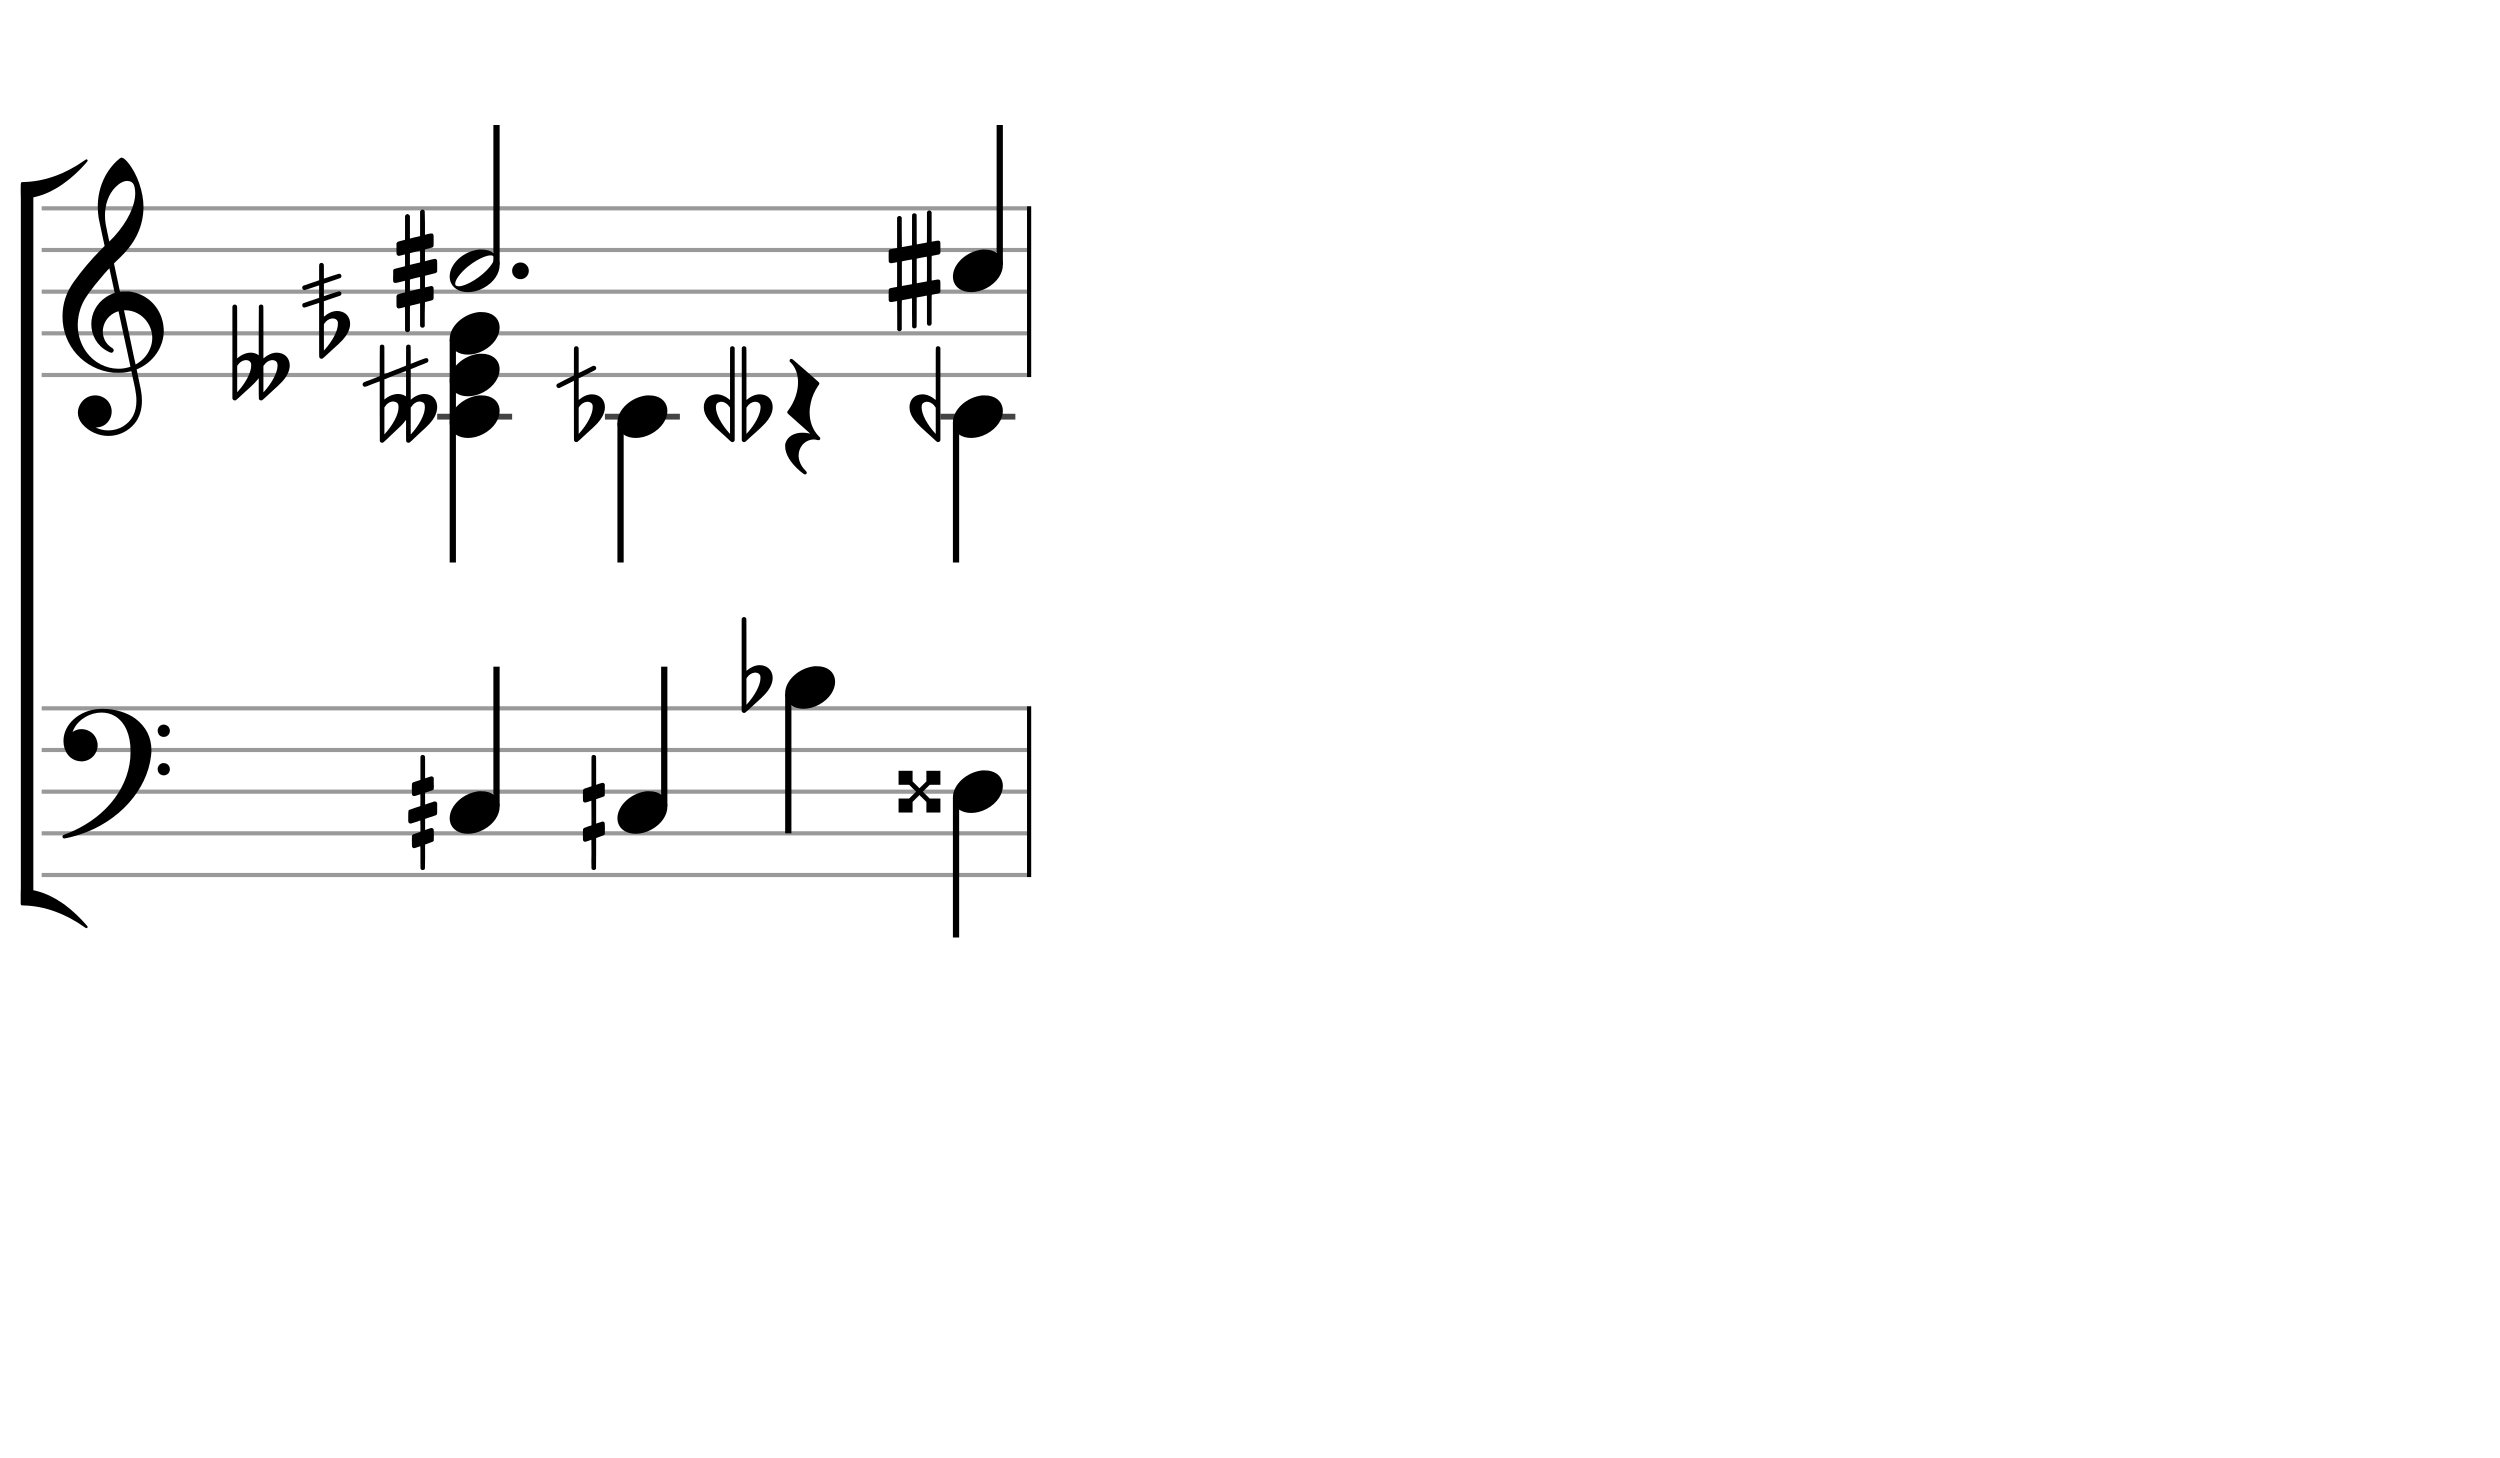 <svg xmlns="http://www.w3.org/2000/svg" stroke-width="0.3" stroke-dasharray="none" fill="black" stroke="black" font-family="Arial, sans-serif" font-size="10pt" font-weight="normal" font-style="normal" width="600" height="350" viewBox="0 0 600 350" style="width: 600px; height: 350px; border: none;"><g class="vf-stave" id="vf-auto8581" stroke-width="1" fill="#999999" stroke="#999999"><path fill="none" d="M10 50L246.486 50"/><path fill="none" d="M10 60L246.486 60"/><path fill="none" d="M10 70L246.486 70"/><path fill="none" d="M10 80L246.486 80"/><path fill="none" d="M10 90L246.486 90"/></g><g class="vf-stavebarline" id="vf-auto8582"/><g class="vf-stavebarline" id="vf-auto8583"><rect x="246.486" y="49.5" width="1" height="41" stroke="none"/></g><g class="vf-clef" id="vf-auto8584"><path stroke="none" d="M29.112 37.837C29.112 37.837,29.141 37.837,29.17 37.837C29.544 37.837,30.034 38.211,30.667 38.96C32.942 41.696,34.44 46.045,34.44 49.731C34.44 49.99,34.44 50.278,34.411 50.538C34.152 54.829,32.28 58.515,28.68 61.942C28.363 62.259,27.902 62.691,27.701 62.864L27.355 63.238L28.075 66.608C28.478 68.48,28.795 70.006,28.795 70.006C28.795 70.006,28.795 70.006,28.795 70.006C28.824 70.006,28.939 69.978,29.026 69.978C29.198 69.949,29.659 69.949,30.12 69.949C30.466 69.949,30.84 69.949,30.984 69.949C35.592 70.525,38.962 74.125,39.278 78.79C39.307 78.992,39.307 79.194,39.307 79.395C39.307 83.254,36.802 86.941,33.029 88.554C32.885 88.611,32.798 88.669,32.798 88.669C32.798 88.669,33 89.677,33.259 90.886C33.518 92.125,33.778 93.306,33.806 93.536C33.979 94.458,34.066 95.322,34.066 96.157C34.066 98.317,33.49 100.131,32.395 101.542C30.754 103.587,28.392 104.624,26.03 104.624C23.726 104.624,21.422 103.674,19.752 101.773C19.061 100.966,18.686 100.016,18.686 99.037C18.686 98.202,18.974 97.338,19.55 96.56C20.386 95.437,21.624 94.89,22.862 94.89C24.014 94.89,25.166 95.379,25.973 96.358C26.549 97.107,26.808 97.942,26.808 98.778C26.808 100.678,25.397 102.493,23.237 102.579L22.978 102.579L23.064 102.637C23.928 103.069,24.936 103.299,25.973 103.299C27.24 103.299,28.565 102.954,29.602 102.291C31.704 100.966,32.741 98.922,32.741 96.157C32.741 95.264,32.626 94.285,32.424 93.248C32.338 92.758,31.531 89.101,31.531 89.101C31.531 89.101,31.531 89.101,31.531 89.101C31.502 89.101,31.358 89.13,31.186 89.158C30.667 89.302,30.12 89.389,29.515 89.446C29.314 89.475,28.91 89.475,28.478 89.475C27.931 89.475,27.384 89.475,27.154 89.446C20.126 88.669,15 82.995,15 75.968C15 72.858,15.893 70.15,17.765 67.558C19.752 64.794,21.768 62.403,24.245 59.898L25.109 59.034L24.734 57.306C24.533 56.326,24.331 55.318,24.245 55.03C23.899 53.389,23.726 52.582,23.669 52.266C23.525 51.373,23.467 50.48,23.467 49.587C23.467 45.469,25.022 41.552,27.902 38.758C28.565 38.125,28.91 37.866,29.112 37.837M31.013 43.482C30.84 43.453,30.696 43.424,30.523 43.424C29.688 43.424,28.68 43.942,27.73 44.893C26.088 46.534,25.195 49.011,25.195 51.718C25.195 52.41,25.253 53.101,25.368 53.821C25.426 54.138,26.203 57.968,26.232 57.968C26.232 57.968,26.232 57.968,26.232 57.968C26.261 57.968,27.182 57.018,27.442 56.73C30.638 53.187,32.453 49.357,32.453 46.362C32.453 45.872,32.395 45.411,32.309 44.95C32.107 44.086,31.733 43.654,31.013 43.482M26.318 64.707C26.29 64.534,26.261 64.39,26.261 64.39C26.146 64.39,23.87 67.04,22.834 68.336C20.702 71.043,19.925 72.31,19.32 74.038C18.888 75.363,18.658 76.688,18.658 77.984C18.658 80.317,19.349 82.534,20.674 84.406C22.517 86.998,25.426 88.496,28.421 88.496C28.91 88.496,29.4 88.467,29.89 88.381C30.408 88.294,31.301 88.064,31.301 88.006C31.301 87.978,30.955 86.394,30.552 84.435C30.12 82.506,29.486 79.51,29.112 77.811C28.766 76.112,28.45 74.701,28.45 74.701C28.45 74.701,28.45 74.701,28.45 74.701C28.334 74.701,27.701 74.96,27.355 75.133C25.598 76.112,24.677 77.84,24.677 79.568C24.677 81.094,25.397 82.592,26.866 83.485C27.154 83.658,27.298 83.859,27.298 84.09C27.298 84.205,27.24 84.349,27.125 84.464C27.038 84.579,26.923 84.666,26.75 84.666C26.549 84.666,26.29 84.55,25.858 84.32C23.237 82.966,21.912 80.403,21.912 77.782C21.912 75.334,23.093 72.858,25.454 71.302C26.059 70.899,27.269 70.323,27.499 70.323C27.499 70.323,27.528 70.294,27.528 70.294C27.528 70.266,27.528 70.266,27.528 70.266C27.499 70.208,26.434 65.197,26.318 64.707M30.725 74.499C30.581 74.499,30.293 74.47,30.12 74.47L29.746 74.47L29.774 74.528C29.774 74.557,30.293 77.034,30.955 80.029C31.589 83.024,32.136 85.616,32.165 85.789C32.222 85.962,32.309 86.422,32.395 86.797L32.539 87.488L32.626 87.43C34.21 86.538,35.362 85.27,35.995 83.715C36.37 82.851,36.542 81.987,36.542 81.123C36.542 77.869,34.152 74.902,30.725 74.499"/></g><g class="vf-stave" id="vf-auto8610" stroke-width="1" fill="#999999" stroke="#999999"><path fill="none" d="M10 170L246.486 170"/><path fill="none" d="M10 180L246.486 180"/><path fill="none" d="M10 190L246.486 190"/><path fill="none" d="M10 200L246.486 200"/><path fill="none" d="M10 210L246.486 210"/></g><g class="vf-stavebarline" id="vf-auto8611"/><g class="vf-stavebarline" id="vf-auto8612"><rect x="246.486" y="169.5" width="1" height="41" stroke="none"/></g><g class="vf-clef" id="vf-auto8613"><path stroke="none" d="M23.813 170.15C24.101 170.122,24.36 170.122,24.648 170.122C27.557 170.122,30.552 171.014,32.51 172.483C35.045 174.384,36.341 176.976,36.341 180.058C36.341 180.49,36.312 180.922,36.254 181.382C35.304 189.619,28.536 197.165,19.349 200.218C17.995 200.678,15.835 201.226,15.432 201.226C15.173 201.226,15 201.053,15 200.794C15 200.506,15.058 200.448,15.662 200.218C24.562 196.906,30.581 189.878,31.272 181.958C31.301 181.382,31.33 180.806,31.33 180.259C31.33 176.4,30.062 173.434,27.701 171.936C26.693 171.302,25.541 171.014,24.36 171.014C21.71 171.014,18.946 172.512,17.707 174.989C17.621 175.162,17.419 175.622,17.419 175.651C17.419 175.651,17.419 175.651,17.419 175.651C17.419 175.651,17.506 175.622,17.592 175.565C18.197 175.162,18.888 174.989,19.579 174.989C21.278 174.989,22.92 176.141,23.323 177.984C23.41 178.272,23.438 178.56,23.438 178.848C23.438 180.979,21.71 182.736,19.522 182.736C19.349 182.736,19.147 182.707,18.974 182.678C16.757 182.39,15.23 180.403,15.23 177.84L15.23 177.84C15.23 173.837,19.003 170.438,23.813 170.15M39.048 173.923C39.077 173.923,39.134 173.894,39.192 173.894C39.394 173.894,39.653 173.923,39.739 173.981C40.43 174.211,40.776 174.787,40.776 175.392C40.776 175.968,40.43 176.573,39.739 176.803C39.624 176.832,39.451 176.861,39.307 176.861C39.134 176.861,38.962 176.832,38.846 176.803C38.155 176.573,37.838 175.968,37.838 175.392C37.838 174.73,38.242 174.067,39.048 173.923M39.048 183.139C39.077 183.139,39.134 183.139,39.192 183.139C39.394 183.139,39.653 183.168,39.739 183.197C40.43 183.427,40.776 184.032,40.776 184.608C40.776 185.213,40.43 185.818,39.739 186.019C39.624 186.077,39.451 186.077,39.307 186.077C39.134 186.077,38.962 186.077,38.846 186.019C38.155 185.789,37.838 185.213,37.838 184.608C37.838 183.974,38.242 183.312,39.048 183.139"/></g><g class="vf-stavenote" id="vf-auto8526"><path stroke-width="1.4" fill="none" stroke="#444" d="M104.923 100L122.913 100"/><g class="vf-stem" id="vf-auto8527" pointer-events="bounding-box"><path stroke-width="1.5" fill="none" d="M108.673 81.5L108.673 135"/></g><g class="vf-notehead" id="vf-auto8536" pointer-events="bounding-box"><path stroke="none" d="M115.027 94.889C115.111 94.889,115.195 94.889,115.336 94.889C115.701 94.889,116.234 94.918,116.431 94.946C118.762 95.283,119.913 96.827,119.913 98.624C119.913 100.534,118.621 102.724,116.038 104.128C114.774 104.802,113.483 105.111,112.303 105.111C110.141 105.111,108.372 104.044,108.007 102.162C107.951 101.881,107.923 101.629,107.923 101.376C107.923 98.343,111.18 95.283,115.027 94.889"/><path stroke="none" d="M91.489 82.736C91.544 82.708,91.598 82.708,91.68 82.708C91.927 82.708,92.146 82.818,92.228 83.037C92.255 83.146,92.255 83.146,92.255 86.457C92.255 88.317,92.255 89.795,92.255 89.795C92.255 89.795,93.432 89.33,94.854 88.782L97.453 87.743L97.453 85.472C97.453 83.201,97.453 83.146,97.508 83.037C97.59 82.818,97.809 82.708,98.028 82.708C98.165 82.708,98.329 82.736,98.438 82.845C98.575 83.037,98.575 82.818,98.575 85.198L98.575 87.332L100.326 86.621C101.776 86.074,102.132 85.937,102.296 85.937C102.378 85.937,102.433 85.937,102.46 85.964C102.707 86.046,102.816 86.265,102.816 86.484C102.816 86.676,102.761 86.867,102.57 86.977C102.542 87.031,101.64 87.36,100.545 87.797L98.575 88.591L98.575 92.257L98.575 95.951L98.657 95.869C99.67 94.993,100.791 94.555,101.831 94.555C102.241 94.555,102.652 94.61,103.062 94.774C104.239 95.185,104.923 96.334,104.923 97.702C104.923 98.413,104.731 99.207,104.321 100C103.719 101.094,102.953 101.97,100.791 103.885L98.685 105.882C98.274 106.265,98.247 106.265,98.028 106.265C97.836 106.265,97.727 106.211,97.618 106.101C97.453 105.937,97.453 106.101,97.453 104.323C97.453 104.049,97.453 103.721,97.453 103.283L97.453 100.793L97.317 100.93C96.687 101.778,96.058 102.408,94.444 103.885L92.337 105.882C91.954 106.265,91.872 106.265,91.68 106.265C91.462 106.265,91.27 106.129,91.188 105.937L91.161 105.882L91.133 98.687L91.133 91.518L89.437 92.148C88.069 92.722,87.741 92.832,87.549 92.832C87.522 92.832,87.467 92.832,87.412 92.804C87.166 92.722,87.029 92.503,87.029 92.257C87.029 92.066,87.139 91.874,87.303 91.765C87.33 91.737,88.178 91.382,89.218 91.026L91.133 90.26L91.133 86.676L91.161 83.119L91.188 83.009C91.243 82.873,91.38 82.763,91.489 82.736M97.453 92.12C97.453 90.397,97.453 89.029,97.453 89.029C97.426 89.029,96.277 89.494,94.827 90.014L92.255 91.053L92.255 93.488L92.255 95.951L92.282 95.869C93.322 94.993,94.499 94.555,95.538 94.555C96.195 94.555,96.824 94.747,97.344 95.075L97.426 95.157C97.426 95.157,97.426 95.157,97.426 95.157C97.453 95.157,97.453 94.555,97.453 92.12M94.717 96.416C94.608 96.361,94.444 96.361,94.334 96.361C94.252 96.361,94.198 96.361,94.143 96.361C93.432 96.471,92.802 96.908,92.364 97.62L92.255 97.811L92.255 101.012L92.255 104.268L92.337 104.159C94.334 101.97,95.648 99.453,95.648 97.784L95.648 97.729C95.648 96.908,95.374 96.553,94.717 96.416M101.038 96.416C100.928 96.361,100.791 96.361,100.682 96.361C100.627 96.361,100.545 96.361,100.518 96.361C99.806 96.471,99.177 96.908,98.739 97.62L98.575 97.811L98.575 101.012L98.575 104.268L98.685 104.159C100.682 101.97,101.968 99.453,101.968 97.784L101.968 97.729C101.968 96.908,101.749 96.553,101.038 96.416"/></g><g class="vf-notehead" id="vf-auto8535" pointer-events="bounding-box"><path stroke="none" d="M115.027 84.889C115.111 84.889,115.195 84.889,115.336 84.889C115.701 84.889,116.234 84.918,116.431 84.946C118.762 85.283,119.913 86.827,119.913 88.624C119.913 90.534,118.621 92.724,116.038 94.128C114.774 94.802,113.483 95.111,112.303 95.111C110.141 95.111,108.372 94.044,108.007 92.162C107.951 91.881,107.923 91.629,107.923 91.376C107.923 88.343,111.18 85.283,115.027 84.889"/><path stroke="none" d="M56.132 73.119C56.186 73.092,56.268 73.092,56.351 73.092C56.569 73.092,56.788 73.228,56.87 73.447C56.925 73.529,56.925 73.529,56.925 79.767L56.925 86.005L56.98 85.951C57.992 85.103,59.141 84.637,60.181 84.637C60.865 84.637,61.494 84.829,62.014 85.212L62.096 85.267L62.096 79.384L62.124 73.475L62.151 73.392C62.26 73.201,62.452 73.092,62.671 73.092C62.89 73.092,63.108 73.201,63.191 73.447C63.218 73.529,63.218 73.529,63.218 79.767L63.218 86.005L63.3 85.951C64.312 85.103,65.379 84.637,66.419 84.637C66.857 84.637,67.267 84.72,67.65 84.856C68.854 85.294,69.538 86.388,69.538 87.729C69.538 88.44,69.319 89.207,68.909 89.973C68.334 91.04,67.541 91.888,65.407 93.803C64.258 94.843,63.984 95.089,63.327 95.718C62.944 96.074,62.89 96.101,62.671 96.101C62.507 96.101,62.37 96.047,62.26 95.937C62.124 95.8,62.096 95.964,62.096 94.213C62.096 93.94,62.096 93.612,62.096 93.201L62.096 90.766L61.959 90.93C61.33 91.724,60.728 92.353,59.087 93.803C57.937 94.843,57.664 95.089,57.007 95.718C56.624 96.074,56.569 96.101,56.351 96.101C56.104 96.101,55.913 95.964,55.831 95.773L55.776 95.664L55.776 84.61L55.776 73.529L55.831 73.447C55.858 73.31,55.995 73.174,56.132 73.119M59.415 86.471C59.305 86.443,59.087 86.416,58.95 86.416C58.895 86.416,58.868 86.416,58.84 86.443C58.129 86.525,57.5 86.963,57.035 87.647L56.925 87.839L56.925 90.985L56.925 94.159L57.007 94.049C59.004 91.86,60.29 89.371,60.29 87.729C60.29 87.565,60.29 87.401,60.263 87.264C60.181 86.881,59.853 86.553,59.415 86.471M65.708 86.471C65.626 86.443,65.407 86.416,65.27 86.416C65.215 86.416,65.188 86.416,65.16 86.443C64.449 86.525,63.82 86.963,63.355 87.647L63.218 87.839L63.218 90.985L63.218 94.159L63.327 94.049C65.325 91.86,66.611 89.371,66.611 87.729C66.611 87.565,66.611 87.401,66.556 87.264C66.501 86.881,66.173 86.553,65.708 86.471"/></g><g class="vf-notehead" id="vf-auto8534" pointer-events="bounding-box"><path stroke="none" d="M115.027 74.889C115.111 74.889,115.195 74.889,115.336 74.889C115.701 74.889,116.234 74.918,116.431 74.946C118.762 75.283,119.913 76.827,119.913 78.624C119.913 80.534,118.621 82.724,116.038 84.128C114.774 84.802,113.483 85.111,112.303 85.111C110.141 85.111,108.372 84.044,108.007 82.162C107.951 81.881,107.923 81.629,107.923 81.376C107.923 78.343,111.18 75.283,115.027 74.889"/><path stroke="none" d="M76.943 63.119C76.998 63.092,77.08 63.092,77.162 63.092C77.381 63.092,77.6 63.228,77.682 63.447C77.736 63.529,77.736 63.557,77.736 65.198C77.736 66.539,77.736 66.867,77.736 66.867C77.736 66.867,77.736 66.867,77.736 66.867C78.42 66.621,81.266 65.691,81.375 65.691C81.731 65.691,81.95 65.964,81.95 66.265C81.95 66.429,81.868 66.621,81.676 66.73C81.649 66.758,80.746 67.059,79.679 67.414L77.736 68.071L77.736 69.576C77.736 69.849,77.736 70.096,77.736 70.26C77.736 70.889,77.736 71.081,77.736 71.081C77.736 71.081,77.736 71.081,77.736 71.081C78.42 70.834,81.266 69.904,81.375 69.904C81.731 69.904,81.95 70.178,81.95 70.479C81.95 70.643,81.868 70.834,81.676 70.944C81.649 70.971,80.746 71.272,79.679 71.628L77.736 72.284L77.736 74.145L77.736 76.005L77.791 75.951C78.804 75.103,79.871 74.637,80.938 74.637C81.348 74.637,81.758 74.72,82.141 74.856C83.345 75.294,84.029 76.388,84.029 77.729C84.029 78.44,83.81 79.207,83.4 79.973C82.825 81.04,82.059 81.888,79.898 83.803C78.749 84.843,78.475 85.089,77.819 85.718C77.436 86.074,77.381 86.101,77.162 86.101C76.916 86.101,76.724 85.964,76.642 85.746C76.587 85.664,76.587 85.664,76.587 79.179C76.587 75.595,76.587 72.695,76.587 72.695C76.587 72.695,75.821 72.941,74.891 73.242C73.55 73.707,73.195 73.817,73.031 73.817C72.976 73.817,72.948 73.817,72.866 73.789C72.648 73.707,72.538 73.488,72.538 73.242C72.538 73.051,72.62 72.859,72.812 72.777C72.839 72.75,74.809 72.066,76.396 71.546L76.587 71.464L76.587 69.959C76.587 69.138,76.587 68.481,76.587 68.481C76.587 68.481,75.821 68.728,74.891 69.056C73.55 69.494,73.195 69.631,73.031 69.631C72.976 69.631,72.948 69.603,72.866 69.576C72.648 69.494,72.538 69.275,72.538 69.056C72.538 68.837,72.62 68.646,72.812 68.564C72.839 68.536,74.809 67.88,76.396 67.332L76.587 67.25L76.587 65.39C76.587 63.557,76.587 63.529,76.642 63.447C76.669 63.31,76.806 63.174,76.943 63.119M80.226 76.471C80.117 76.443,79.898 76.416,79.761 76.416C79.706 76.416,79.679 76.416,79.652 76.443C78.94 76.525,78.311 76.963,77.846 77.647L77.736 77.839L77.736 80.985L77.736 84.159L77.819 84.049C79.816 81.86,81.102 79.371,81.102 77.729C81.102 77.565,81.102 77.401,81.074 77.264C80.992 76.881,80.664 76.553,80.226 76.471"/></g></g><g class="vf-stavenote" id="vf-auto8543"><path stroke-width="1.4" fill="none" stroke="#444" d="M145.181 100L163.171 100"/><g class="vf-stem" id="vf-auto8544" pointer-events="bounding-box"><path stroke-width="1.5" fill="none" d="M148.931 101.5L148.931 135"/></g><g class="vf-notehead" id="vf-auto8547" pointer-events="bounding-box"><path stroke="none" d="M155.285 94.889C155.369 94.889,155.454 94.889,155.594 94.889C155.959 94.889,156.493 94.918,156.689 94.946C159.02 95.283,160.171 96.827,160.171 98.624C160.171 100.534,158.879 102.724,156.296 104.128C155.032 104.802,153.741 105.111,152.561 105.111C150.399 105.111,148.63 104.044,148.265 102.162C148.209 101.881,148.181 101.629,148.181 101.376C148.181 98.343,151.438 95.283,155.285 94.889"/><path stroke="none" d="M138.095 83.119C138.149 83.092,138.232 83.092,138.314 83.092C138.532 83.092,138.751 83.228,138.833 83.447C138.888 83.529,138.888 83.557,138.888 86.539C138.888 88.18,138.888 89.521,138.888 89.521C138.888 89.521,139.682 89.138,140.612 88.673L142.336 87.797L142.5 87.797C142.5 87.797,142.5 87.797,142.527 87.797C142.855 87.797,143.102 88.044,143.102 88.345C143.102 88.427,143.074 88.481,143.047 88.564C142.965 88.782,143.047 88.728,140.858 89.822L138.888 90.807L138.888 93.406L138.888 96.005L138.943 95.951C139.955 95.103,141.022 94.637,142.089 94.637C142.5 94.637,142.91 94.72,143.293 94.856C144.497 95.294,145.181 96.388,145.181 97.729C145.181 98.44,144.962 99.207,144.552 99.973C143.977 101.04,143.211 101.888,141.05 103.803C139.9 104.843,139.627 105.089,138.97 105.718C138.587 106.074,138.532 106.101,138.314 106.101C138.067 106.101,137.876 105.964,137.794 105.773C137.739 105.664,137.739 105.664,137.739 98.523C137.739 94.61,137.739 91.382,137.739 91.382C137.739 91.382,136.946 91.765,136.015 92.257L134.292 93.105L134.128 93.133C134.128 93.133,134.128 93.133,134.1 93.133C133.772 93.133,133.526 92.859,133.526 92.558C133.526 92.503,133.553 92.421,133.58 92.339C133.662 92.148,133.58 92.175,135.769 91.081L137.739 90.096L137.739 86.812C137.739 83.557,137.739 83.529,137.794 83.447C137.821 83.31,137.958 83.174,138.095 83.119M141.378 96.471C141.268 96.443,141.05 96.416,140.913 96.416C140.858 96.416,140.831 96.416,140.803 96.443C140.092 96.525,139.463 96.963,138.998 97.647L138.888 97.839L138.888 100.985L138.888 104.159L138.97 104.049C140.968 101.86,142.253 99.371,142.253 97.729C142.253 97.565,142.253 97.401,142.226 97.264C142.144 96.881,141.816 96.553,141.378 96.471"/></g></g><g class="vf-stavenote" id="vf-auto8550"><g class="vf-notehead" id="vf-auto8554" pointer-events="bounding-box"><path stroke="none" d="M189.759 86.157C189.815 86.128,189.871 86.128,189.927 86.128C190.068 86.128,190.208 86.213,190.405 86.381C190.489 86.465,190.77 86.69,190.995 86.887C191.191 87.083,191.472 87.308,191.556 87.392C192.202 87.954,192.483 88.206,193.213 88.824C196.414 91.632,196.639 91.801,196.639 91.969C196.639 91.969,196.639 91.997,196.639 92.025C196.639 92.053,196.639 92.081,196.639 92.11C196.639 92.222,196.611 92.222,196.302 92.671C195.515 93.85,194.898 95.226,194.617 96.518C194.42 97.36,194.308 98.175,194.308 98.989C194.308 101.207,195.066 103.229,196.498 104.689C196.835 104.998,196.863 105.054,196.863 105.223C196.863 105.504,196.695 105.644,196.442 105.644C196.33 105.644,196.217 105.616,196.105 105.588C195.852 105.532,195.572 105.476,195.319 105.476C194.28 105.476,193.213 105.981,192.511 106.852C191.949 107.582,191.668 108.452,191.668 109.323C191.668 110.558,192.23 111.878,193.325 112.945C193.522 113.141,193.634 113.31,193.634 113.478C193.634 113.563,193.578 113.647,193.494 113.759C193.409 113.815,193.325 113.872,193.213 113.872C193.016 113.872,192.707 113.647,192.033 113.085C189.703 111.092,188.439 108.986,188.439 107.132L188.439 107.132L188.439 106.655L188.495 106.43C188.945 104.802,190.517 103.847,192.595 103.847C193.101 103.847,193.634 103.903,194.168 104.015L194.448 104.072L194.392 104.015C194.336 103.959,192.876 102.668,191.725 101.629C189.057 99.27,188.945 99.186,188.945 99.017C188.945 98.989,188.945 98.989,188.945 98.961L188.945 98.933C188.945 98.764,188.945 98.764,189.197 98.456C190.742 96.378,191.528 93.935,191.528 91.744C191.528 89.919,190.966 88.234,189.843 87.083C189.534 86.802,189.506 86.746,189.506 86.578C189.506 86.381,189.591 86.241,189.759 86.157"/><path stroke="none" d="M175.562 83.119C175.617 83.092,175.699 83.092,175.754 83.092C176 83.092,176.219 83.228,176.301 83.447L176.328 83.529L176.328 94.61L176.328 105.664L176.301 105.746C176.219 105.964,176 106.101,175.781 106.101C175.562 106.101,175.508 106.074,175.125 105.718C174.468 105.116,174.057 104.706,173.127 103.885C170.911 101.915,170.118 101.04,169.516 99.945C169.105 99.207,168.914 98.44,168.914 97.729C168.914 96.416,169.57 95.294,170.774 94.856C171.185 94.72,171.595 94.637,172.005 94.637C173.045 94.637,174.14 95.103,175.152 95.951L175.207 96.005L175.207 89.767C175.207 83.529,175.207 83.529,175.234 83.447C175.289 83.31,175.425 83.174,175.562 83.119M173.51 96.471C173.401 96.443,173.155 96.416,172.99 96.416C172.963 96.416,172.908 96.416,172.908 96.443C172.279 96.553,171.951 96.799,171.869 97.264C171.841 97.401,171.814 97.565,171.814 97.729C171.814 99.371,173.1 101.86,175.125 104.049L175.207 104.159L175.207 100.985L175.207 97.839L175.07 97.647C174.659 97.018,174.112 96.635,173.51 96.471M178.353 83.119C178.435 83.092,178.49 83.092,178.572 83.092C178.791 83.092,179.037 83.228,179.119 83.447C179.146 83.529,179.146 83.529,179.146 89.767L179.146 96.005L179.201 95.951C180.213 95.103,181.308 94.637,182.348 94.637C182.758 94.637,183.168 94.72,183.579 94.856C184.783 95.294,185.439 96.388,185.439 97.729C185.439 98.44,185.248 99.207,184.81 99.973C184.235 101.04,183.469 101.888,181.335 103.803C180.159 104.843,179.885 105.089,179.229 105.718C178.845 106.074,178.791 106.101,178.572 106.101C178.326 106.101,178.134 105.964,178.052 105.746L178.025 105.664L178.025 94.61L178.025 83.529L178.052 83.447C178.107 83.31,178.244 83.174,178.353 83.119M181.636 96.471C181.527 96.443,181.308 96.416,181.171 96.416C181.116 96.416,181.089 96.416,181.062 96.443C180.35 96.525,179.721 96.963,179.283 97.647L179.146 97.839L179.146 100.985L179.146 104.159L179.229 104.049C181.253 101.86,182.539 99.371,182.539 97.729C182.539 97.565,182.512 97.401,182.484 97.264C182.402 96.881,182.074 96.553,181.636 96.471"/></g></g><g class="vf-stavenote" id="vf-auto8557"><path stroke-width="1.4" fill="none" stroke="#444" d="M225.697 100L243.688 100"/><g class="vf-stem" id="vf-auto8558" pointer-events="bounding-box"><path stroke-width="1.5" fill="none" d="M229.447 101.5L229.447 135"/></g><g class="vf-notehead" id="vf-auto8561" pointer-events="bounding-box"><path stroke="none" d="M235.802 94.889C235.886 94.889,235.97 94.889,236.111 94.889C236.476 94.889,237.009 94.918,237.206 94.946C239.536 95.283,240.688 96.827,240.688 98.624C240.688 100.534,239.396 102.724,236.813 104.128C235.549 104.802,234.257 105.111,233.078 105.111C230.916 105.111,229.147 104.044,228.782 102.162C228.726 101.881,228.697 101.629,228.697 101.376C228.697 98.343,231.955 95.283,235.802 94.889"/><path stroke="none" d="M224.931 83.119C224.986 83.092,225.068 83.092,225.123 83.092C225.369 83.092,225.588 83.228,225.67 83.447L225.697 83.529L225.697 94.61L225.697 105.664L225.67 105.746C225.588 105.964,225.369 106.101,225.15 106.101C224.931 106.101,224.877 106.074,224.494 105.718C223.837 105.116,223.427 104.706,222.496 103.885C220.28 101.915,219.487 101.04,218.885 99.945C218.474 99.207,218.283 98.44,218.283 97.729C218.283 96.416,218.94 95.294,220.143 94.856C220.554 94.72,220.964 94.637,221.375 94.637C222.414 94.637,223.509 95.103,224.521 95.951L224.576 96.005L224.576 89.767C224.576 83.529,224.576 83.529,224.603 83.447C224.658 83.31,224.795 83.174,224.931 83.119M222.879 96.471C222.77 96.443,222.524 96.416,222.36 96.416C222.332 96.416,222.277 96.416,222.277 96.443C221.648 96.553,221.32 96.799,221.238 97.264C221.21 97.401,221.183 97.565,221.183 97.729C221.183 99.371,222.469 101.86,224.494 104.049L224.576 104.159L224.576 100.985L224.576 97.839L224.439 97.647C224.029 97.018,223.481 96.635,222.879 96.471"/></g></g><g class="vf-stavenote" id="vf-auto8565"><g class="vf-stem" id="vf-auto8566" pointer-events="bounding-box"><path stroke-width="1.5" fill="none" d="M119.163 63.5L119.163 30"/></g><g class="vf-notehead" id="vf-auto8569" pointer-events="bounding-box"><path stroke="none" d="M115.027 59.889C115.111 59.889,115.195 59.889,115.336 59.889C115.701 59.889,116.234 59.918,116.431 59.946C118.762 60.283,119.913 61.827,119.913 63.624C119.913 65.534,118.621 67.724,116.038 69.128C114.774 69.802,113.483 70.111,112.303 70.111C110.141 70.111,108.372 69.044,108.007 67.162C107.951 66.881,107.923 66.629,107.923 66.376C107.923 63.343,111.18 60.283,115.027 59.889M118.172 61.35C118.032 61.293,117.891 61.293,117.723 61.293C116.01 61.293,112.5 63.371,110.534 65.674C109.692 66.657,109.242 67.527,109.242 68.061C109.242 68.313,109.327 68.482,109.495 68.566C109.664 68.678,109.888 68.707,110.113 68.707C111.938 68.707,115.729 66.376,117.61 63.961C118.284 63.119,118.621 62.417,118.621 61.967C118.621 61.658,118.453 61.434,118.172 61.35"/><path stroke="none" d="M101.174 50.362C101.229 50.308,101.284 50.308,101.393 50.308C101.64 50.308,101.831 50.417,101.913 50.663L101.94 50.745L101.995 53.536L101.995 56.354L102.679 56.163C103.09 56.081,103.391 56.026,103.582 56.026C103.856 56.026,103.91 56.135,104.02 56.354C104.075 56.382,104.075 57.066,104.075 57.722C104.075 58.406,104.075 59.063,104.02 59.118C103.91 59.364,103.856 59.391,103.09 59.583C102.132 59.802,101.995 59.856,101.995 59.884C101.995 59.884,101.995 60.239,101.995 60.732C101.995 60.869,101.995 61.06,101.995 61.279L101.995 62.702L102.269 62.62L103.391 62.319C103.992 62.209,104.266 62.127,104.403 62.127C104.54 62.127,104.622 62.155,104.704 62.237C104.895 62.401,104.923 62.428,104.923 63.331C104.923 63.495,104.923 63.687,104.923 63.906L104.923 65.137L104.895 65.219C104.841 65.328,104.704 65.492,104.594 65.52C104.54 65.52,103.856 65.711,102.324 66.094C102.132 66.122,101.995 66.176,101.995 66.176C101.995 66.176,101.995 66.614,101.995 67.271C101.995 67.38,101.995 67.49,101.995 67.599L101.995 68.967L102.679 68.83C103.144 68.721,103.391 68.639,103.582 68.639C103.746 68.639,103.856 68.721,103.91 68.83C104.075 68.967,104.075 68.885,104.075 69.952L104.075 70.39L104.075 70.746C104.075 71.813,104.075 71.758,103.91 71.895C103.801 72.059,103.856 72.059,102.57 72.36C102.324 72.442,102.05 72.469,102.023 72.497L101.995 72.497L101.94 75.342L101.94 78.215L101.913 78.324C101.831 78.543,101.612 78.653,101.393 78.653C101.174 78.653,100.983 78.543,100.873 78.324L100.819 78.215L100.819 75.506L100.819 72.798L100.791 72.798L100.162 72.962L99.013 73.235C98.712 73.345,98.411 73.372,98.411 73.427C98.384 73.427,98.384 73.564,98.384 76.354L98.384 79.309L98.329 79.391C98.22 79.61,98.001 79.72,97.809 79.72C97.59 79.72,97.371 79.61,97.262 79.391L97.207 79.309L97.207 76.491C97.207 73.919,97.207 73.673,97.18 73.673C97.18 73.673,97.18 73.673,97.18 73.673C96.879 73.81,95.839 74.029,95.73 74.029C95.511 74.029,95.319 73.919,95.21 73.673C95.155 73.618,95.155 73.618,95.155 72.305L95.155 70.992L95.237 70.91C95.347 70.636,95.347 70.636,96.879 70.253L97.207 70.198L97.207 68.776C97.207 67.49,97.207 67.38,97.18 67.38C97.18 67.38,97.18 67.38,97.18 67.38C97.18 67.38,96.988 67.408,96.769 67.49L95.702 67.763C95.237 67.873,94.991 67.9,94.827 67.9C94.717 67.9,94.635 67.873,94.526 67.791C94.362 67.654,94.334 67.599,94.334 66.696C94.334 66.532,94.362 66.341,94.362 66.122L94.362 64.891L94.389 64.836C94.416 64.699,94.526 64.59,94.635 64.562C94.69 64.508,95.401 64.343,96.852 63.988L97.207 63.878L97.207 62.456C97.207 61.17,97.207 61.06,97.18 61.06C97.18 61.06,97.18 61.06,97.18 61.06C96.879 61.142,95.839 61.416,95.73 61.416C95.511 61.416,95.319 61.252,95.21 61.06C95.155 60.978,95.155 60.951,95.155 59.665L95.155 58.379L95.237 58.297C95.347 58.023,95.347 58.023,96.879 57.64L97.207 57.531L97.207 54.685L97.207 51.84L97.262 51.73C97.371 51.539,97.59 51.375,97.809 51.375C97.891 51.375,97.973 51.429,98.028 51.457C98.137 51.484,98.247 51.621,98.329 51.73L98.384 51.84L98.384 54.521L98.384 57.257L98.52 57.23C98.603 57.202,99.04 57.066,99.56 56.956L100.655 56.71L100.819 56.655L100.819 53.7L100.819 50.745L100.873 50.663C100.928 50.554,101.01 50.417,101.174 50.362M100.819 61.553C100.819 60.787,100.819 60.157,100.791 60.157L100.791 60.157C100.791 60.157,100.518 60.239,100.189 60.294L99.013 60.595C98.657 60.677,98.384 60.759,98.384 60.759C98.384 60.759,98.384 61.115,98.384 61.607C98.384 61.799,98.384 61.963,98.384 62.209L98.384 63.577L98.548 63.523L100.6 63.03L100.819 62.975L100.819 61.553M100.819 67.873C100.819 66.778,100.819 66.477,100.791 66.477L100.791 66.477C100.791 66.477,100.764 66.477,100.682 66.505C100.572 66.505,99.943 66.696,99.068 66.888L98.438 67.079L98.384 67.079L98.384 68.475L98.384 69.897L98.52 69.843C98.603 69.843,99.04 69.733,99.56 69.569L100.655 69.323L100.819 69.268L100.819 67.873"/><path stroke="none" d="M126.913 65 A2 2 0 0 0 122.913 65 A2 2 0 0 0 126.913 65"/></g></g><g class="vf-stavenote" id="vf-auto8573"><g class="vf-stem" id="vf-auto8574" pointer-events="bounding-box"><path stroke-width="1.5" fill="none" d="M239.938 63.5L239.938 30"/></g><g class="vf-notehead" id="vf-auto8577" pointer-events="bounding-box"><path stroke="none" d="M235.802 59.889C235.886 59.889,235.97 59.889,236.111 59.889C236.476 59.889,237.009 59.918,237.206 59.946C239.536 60.283,240.688 61.827,240.688 63.624C240.688 65.534,239.396 67.724,236.813 69.128C235.549 69.802,234.257 70.111,233.078 70.111C230.916 70.111,229.147 69.044,228.782 67.162C228.726 66.881,228.697 66.629,228.697 66.376C228.697 63.343,231.955 60.283,235.802 59.889"/><path stroke="none" d="M222.879 50.527C222.934 50.527,222.989 50.499,223.044 50.499C223.235 50.499,223.427 50.636,223.536 50.828L223.591 50.91L223.591 54.466L223.591 57.996L223.618 57.996C223.645 57.996,224.001 57.914,224.412 57.859C224.795 57.777,225.041 57.75,225.178 57.75C225.369 57.75,225.424 57.777,225.561 57.914C225.67 58.023,225.697 58.023,225.697 58.789C225.697 58.981,225.697 59.172,225.697 59.446L225.697 60.704L225.643 60.787C225.588 60.896,225.479 61.005,225.397 61.06C225.342 61.088,223.7 61.388,223.618 61.416C223.591 61.416,223.591 62.729,223.591 64.371L223.591 67.326L223.618 67.326C223.645 67.326,224.001 67.244,224.412 67.189C224.795 67.107,225.041 67.079,225.178 67.079C225.369 67.079,225.424 67.134,225.561 67.244C225.67 67.38,225.697 67.353,225.697 68.119C225.697 68.311,225.697 68.502,225.697 68.776L225.697 70.034L225.643 70.116C225.588 70.226,225.479 70.335,225.397 70.39C225.342 70.417,223.7 70.746,223.618 70.746C223.591 70.746,223.591 72.305,223.591 74.248L223.591 77.75L223.536 77.859C223.454 78.051,223.262 78.188,223.016 78.188C222.797 78.188,222.606 78.051,222.524 77.859L222.469 77.75L222.469 74.33C222.469 71.156,222.469 70.937,222.442 70.937C222.442 70.937,222.442 70.937,222.442 70.937C222.414 70.964,221.867 71.047,221.21 71.183L220.007 71.402L220.007 74.877C220.007 75.561,220.007 76.081,220.007 76.519C220.007 78.762,220.007 78.516,219.842 78.653C219.733 78.762,219.596 78.817,219.459 78.817C219.241 78.817,219.022 78.707,218.94 78.516L218.912 78.434L218.885 75.014L218.885 71.594L217.654 71.84C216.997 71.949,216.45 72.059,216.45 72.059C216.422 72.059,216.422 73.646,216.422 75.561L216.422 79.09L216.395 79.172C216.258 79.391,216.067 79.501,215.875 79.501C215.684 79.501,215.465 79.391,215.355 79.172L215.328 79.09L215.328 75.67C215.301 73.81,215.301 72.25,215.301 72.25C215.301 72.25,214.972 72.305,214.617 72.387C214.206 72.469,213.96 72.497,213.796 72.497C213.604 72.497,213.55 72.442,213.44 72.36C213.276 72.196,213.276 72.25,213.276 71.183C213.276 71.074,213.276 70.964,213.276 70.828C213.276 70.691,213.276 70.554,213.276 70.445C213.276 69.405,213.276 69.46,213.44 69.296C213.55 69.186,213.604 69.159,214.507 68.995L215.301 68.858L215.301 65.903C215.301 64.261,215.301 62.921,215.301 62.921C215.301 62.921,214.972 62.975,214.617 63.057C214.206 63.14,213.96 63.167,213.796 63.167C213.604 63.167,213.55 63.112,213.44 63.003C213.276 62.866,213.276 62.921,213.276 61.854C213.276 61.744,213.276 61.635,213.276 61.498C213.276 61.361,213.276 61.224,213.276 61.115C213.276 60.075,213.276 60.13,213.44 59.966C213.55 59.829,213.604 59.829,214.507 59.665L215.301 59.528L215.301 55.889L215.301 52.25L215.355 52.141C215.465 51.922,215.656 51.84,215.875 51.84C216.067 51.84,216.258 51.922,216.368 52.141L216.422 52.223L216.422 55.752L216.45 59.309L217.654 59.09C218.338 58.953,218.885 58.871,218.885 58.871C218.885 58.871,218.885 57.23,218.885 55.232C218.885 51.648,218.885 51.621,218.912 51.512C219.022 51.293,219.241 51.183,219.459 51.183C219.596 51.183,219.733 51.238,219.842 51.347C220.007 51.484,220.007 51.238,220.007 53.481C220.007 53.919,220.007 54.466,220.007 55.123C220.007 57.421,220.007 58.652,220.034 58.652C220.034 58.652,220.581 58.543,221.238 58.434C221.894 58.297,222.442 58.215,222.442 58.215C222.469 58.215,222.469 56.573,222.469 54.548L222.469 50.91L222.524 50.828C222.606 50.691,222.715 50.581,222.879 50.527M222.469 64.59C222.469 62.209,222.469 61.607,222.442 61.607L222.442 61.607C222.442 61.607,221.894 61.717,221.21 61.826L220.007 62.072L220.007 65.027C220.007 66.943,220.007 67.982,220.034 67.982C220.034 67.982,220.581 67.873,221.238 67.763C221.894 67.654,222.442 67.544,222.442 67.544C222.469 67.544,222.469 66.231,222.469 64.59M218.885 68.201C218.885 68.174,218.885 67.462,218.885 66.45C218.885 66.067,218.885 65.657,218.885 65.219L218.885 62.264L217.654 62.483C216.997 62.62,216.45 62.729,216.45 62.729C216.45 62.729,216.45 63.44,216.45 64.453C216.45 64.836,216.45 65.246,216.45 65.684L216.45 68.639L217.654 68.42C218.338 68.283,218.885 68.201,218.885 68.201"/></g></g><g class="vf-stavenote" id="vf-auto8585"><g class="vf-stem" id="vf-auto8586" pointer-events="bounding-box"><path stroke-width="1.5" fill="none" d="M119.163 193.5L119.163 160"/></g><g class="vf-notehead" id="vf-auto8588" pointer-events="bounding-box"><path stroke="none" d="M115.027 189.889C115.111 189.889,115.195 189.889,115.336 189.889C115.701 189.889,116.234 189.918,116.431 189.946C118.762 190.283,119.913 191.827,119.913 193.624C119.913 195.534,118.621 197.724,116.038 199.128C114.774 199.802,113.483 200.111,112.303 200.111C110.141 200.111,108.372 199.044,108.007 197.162C107.951 196.881,107.923 196.629,107.923 196.376C107.923 193.343,111.18 190.283,115.027 189.889"/><path stroke="none" d="M101.229 181.211C101.311 181.183,101.366 181.183,101.448 181.183C101.667 181.183,101.886 181.32,101.968 181.512C102.023 181.621,102.023 181.648,102.023 184.22L102.023 186.792L102.734 186.573C103.363 186.354,103.445 186.327,103.527 186.327C103.555 186.327,103.555 186.327,103.582 186.327C103.801 186.354,103.965 186.464,104.075 186.655L104.102 186.737L104.102 187.996C104.129 188.242,104.129 188.461,104.129 188.625C104.129 189.364,104.102 189.364,104.02 189.501C103.91 189.61,103.856 189.637,102.898 189.966L102.023 190.239L102.023 191.662C102.023 192.784,102.023 193.085,102.023 193.085C102.023 193.085,102.023 193.085,102.023 193.085C102.05 193.085,102.542 192.921,103.172 192.702L104.266 192.346L104.403 192.346C104.622 192.373,104.786 192.483,104.868 192.674L104.923 192.756L104.923 194.015C104.923 194.261,104.923 194.48,104.923 194.672C104.923 195.383,104.895 195.383,104.813 195.492C104.731 195.629,104.704 195.657,103.308 196.094L102.023 196.532L102.023 197.873C102.023 198.01,102.023 198.146,102.023 198.256C102.023 198.885,102.023 199.213,102.023 199.213C102.05 199.213,102.351 199.104,102.707 198.967C103.062 198.83,103.418 198.721,103.473 198.721C103.5 198.721,103.527 198.721,103.555 198.721C103.774 198.721,103.992 198.858,104.075 199.049C104.102 199.131,104.129 199.897,104.129 200.581C104.129 201.129,104.102 201.648,104.102 201.731C104.02 201.977,103.965 201.977,102.925 202.36L102.023 202.688L102.023 205.561C101.995 208.434,101.995 208.434,101.968 208.516C101.886 208.707,101.667 208.817,101.448 208.817C101.311 208.817,101.147 208.762,101.038 208.653C100.901 208.516,100.901 208.68,100.901 206.902C100.901 206.573,100.901 206.19,100.901 205.725C100.901 204.275,100.901 203.099,100.873 203.099C100.873 203.099,100.572 203.181,100.217 203.317C99.779 203.482,99.505 203.564,99.341 203.564C99.204 203.564,99.122 203.509,99.013 203.4C98.876 203.235,98.849 203.29,98.849 202.25C98.849 202.141,98.849 202.004,98.849 201.867C98.849 201.758,98.849 201.648,98.849 201.566C98.849 200.472,98.849 200.499,99.013 200.363C99.122 200.253,99.095 200.253,100.053 199.925L100.901 199.624L100.901 198.256C100.901 197.189,100.873 196.915,100.873 196.915C100.873 196.915,100.873 196.915,100.873 196.915C100.846 196.915,100.354 197.079,99.752 197.298L98.63 197.654L98.493 197.654C98.274 197.627,98.083 197.49,98.001 197.298C97.973 197.216,97.973 196.669,97.973 196.094C97.973 195.41,98.001 194.699,98.028 194.617C98.11 194.371,98.083 194.398,99.615 193.878L100.873 193.468L100.901 192.045C100.901 191.908,100.901 191.772,100.901 191.662C100.901 191.06,100.873 190.622,100.873 190.622C100.873 190.622,100.572 190.732,100.217 190.841C99.752 191.005,99.505 191.06,99.341 191.06C99.204 191.06,99.122 191.005,99.013 190.923C98.876 190.759,98.849 190.814,98.849 189.747C98.849 189.637,98.849 189.528,98.849 189.391C98.849 189.118,98.849 188.871,98.849 188.68C98.849 187.722,98.931 187.832,100.025 187.476L100.901 187.175L100.901 184.384C100.901 181.648,100.901 181.621,100.928 181.512C100.983 181.402,101.12 181.265,101.229 181.211"/></g></g><g class="vf-stavenote" id="vf-auto8591"><g class="vf-stem" id="vf-auto8592" pointer-events="bounding-box"><path stroke-width="1.5" fill="none" d="M159.421 193.5L159.421 160"/></g><g class="vf-notehead" id="vf-auto8594" pointer-events="bounding-box"><path stroke="none" d="M155.285 189.889C155.369 189.889,155.454 189.889,155.594 189.889C155.959 189.889,156.493 189.918,156.689 189.946C159.02 190.283,160.171 191.827,160.171 193.624C160.171 195.534,158.879 197.724,156.296 199.128C155.032 199.802,153.741 200.111,152.561 200.111C150.399 200.111,148.63 199.044,148.265 197.162C148.209 196.881,148.181 196.629,148.181 196.376C148.181 193.343,151.438 190.283,155.285 189.889"/><path stroke="none" d="M142.281 181.211C142.336 181.183,142.418 181.183,142.5 181.183C142.719 181.183,142.937 181.32,143.02 181.512C143.074 181.621,143.074 181.648,143.074 184.986L143.074 188.352L143.786 188.105C144.388 187.914,144.47 187.886,144.579 187.886C144.606 187.886,144.606 187.886,144.634 187.886C144.853 187.886,145.017 187.996,145.126 188.187L145.154 188.269L145.154 189.528C145.154 189.802,145.154 190.02,145.154 190.185C145.154 190.923,145.154 190.896,145.072 191.033C144.962 191.17,144.907 191.197,143.95 191.498L143.074 191.799L143.074 194.726C143.074 196.642,143.074 197.654,143.074 197.654C143.074 197.654,143.403 197.572,143.758 197.435C144.114 197.298,144.47 197.189,144.524 197.189C144.552 197.161,144.579 197.161,144.606 197.161C144.825 197.161,145.044 197.298,145.126 197.517C145.154 197.599,145.181 198.338,145.181 199.022C145.181 199.596,145.154 200.116,145.154 200.171C145.044 200.417,145.017 200.445,143.977 200.8L143.074 201.129L143.074 204.795L143.047 208.434L143.02 208.516C142.91 208.707,142.719 208.817,142.5 208.817C142.363 208.817,142.199 208.762,142.089 208.653C141.952 208.516,141.925 208.762,141.925 206.573C141.925 206.136,141.952 205.616,141.952 204.959C141.952 203.071,141.925 201.539,141.925 201.539C141.925 201.539,141.624 201.648,141.268 201.785C140.803 201.949,140.557 202.032,140.393 202.032C140.256 202.032,140.174 201.977,140.065 201.867C139.9 201.703,139.9 201.758,139.9 200.691C139.9 200.581,139.9 200.472,139.9 200.335C139.9 200.226,139.9 200.116,139.9 200.007C139.9 198.912,139.9 198.967,140.065 198.83C140.174 198.694,140.147 198.721,141.104 198.365L141.952 198.092L141.952 195.137C141.952 193.495,141.925 192.182,141.925 192.182C141.925 192.182,141.624 192.264,141.241 192.401C140.803 192.538,140.557 192.62,140.393 192.62C140.256 192.62,140.174 192.565,140.065 192.456C139.9 192.291,139.9 192.346,139.9 191.306C139.9 191.197,139.9 191.06,139.9 190.923C139.9 190.65,139.9 190.431,139.9 190.239C139.9 189.282,139.983 189.364,141.077 189.008L141.952 188.707L141.952 185.178C141.952 181.648,141.952 181.621,141.98 181.512C142.035 181.402,142.144 181.265,142.281 181.211"/></g></g><g class="vf-stavenote" id="vf-auto8597"><g class="vf-stem" id="vf-auto8598" pointer-events="bounding-box"><path stroke-width="1.5" fill="none" d="M189.189 166.5L189.189 200"/></g><g class="vf-notehead" id="vf-auto8600" pointer-events="bounding-box"><path stroke="none" d="M195.543 159.889C195.628 159.889,195.712 159.889,195.852 159.889C196.217 159.889,196.751 159.918,196.947 159.946C199.278 160.283,200.429 161.827,200.429 163.624C200.429 165.534,199.138 167.724,196.554 169.128C195.291 169.802,193.999 170.111,192.82 170.111C190.658 170.111,188.889 169.044,188.523 167.162C188.467 166.881,188.439 166.629,188.439 166.376C188.439 163.343,191.697 160.283,195.543 159.889"/><path stroke="none" d="M178.353 148.119C178.408 148.092,178.49 148.092,178.572 148.092C178.791 148.092,179.01 148.228,179.092 148.447C179.146 148.529,179.146 148.529,179.146 154.767L179.146 161.005L179.201 160.951C180.213 160.103,181.281 159.637,182.348 159.637C182.758 159.637,183.168 159.72,183.551 159.856C184.755 160.294,185.439 161.388,185.439 162.729C185.439 163.44,185.22 164.207,184.81 164.973C184.235 166.04,183.469 166.888,181.308 168.803C180.159 169.843,179.885 170.089,179.229 170.718C178.845 171.074,178.791 171.101,178.572 171.101C178.326 171.101,178.134 170.964,178.052 170.773L177.997 170.664L177.997 159.61L177.997 148.529L178.052 148.447C178.079 148.31,178.216 148.174,178.353 148.119M181.636 161.471C181.527 161.443,181.308 161.416,181.171 161.416C181.116 161.416,181.089 161.416,181.062 161.443C180.35 161.525,179.721 161.963,179.256 162.647L179.146 162.839L179.146 165.985L179.146 169.159L179.229 169.049C181.226 166.86,182.512 164.371,182.512 162.729C182.512 162.565,182.512 162.401,182.484 162.264C182.402 161.881,182.074 161.553,181.636 161.471"/></g></g><g class="vf-stavenote" id="vf-auto8603"><g class="vf-stem" id="vf-auto8604" pointer-events="bounding-box"><path stroke-width="1.5" fill="none" d="M229.447 191.5L229.447 225"/></g><g class="vf-notehead" id="vf-auto8606" pointer-events="bounding-box"><path stroke="none" d="M235.802 184.889C235.886 184.889,235.97 184.889,236.111 184.889C236.476 184.889,237.009 184.918,237.206 184.946C239.536 185.283,240.688 186.827,240.688 188.624C240.688 190.534,239.396 192.724,236.813 194.128C235.549 194.802,234.257 195.111,233.078 195.111C230.916 195.111,229.147 194.044,228.782 192.162C228.726 191.881,228.697 191.629,228.697 191.376C228.697 188.343,231.955 185.283,235.802 184.889"/><path stroke="none" d="M215.656 186.662L215.656 184.993L217.353 184.993L219.022 184.993L219.022 186.252L219.022 187.538L219.842 188.358L220.663 189.179L221.511 188.358L222.332 187.538L222.332 186.252L222.332 184.993L224.001 184.993L225.697 184.993L225.697 186.662L225.697 188.358L224.412 188.358L223.126 188.358L222.305 189.179L221.484 190L222.305 190.821L223.126 191.642L224.412 191.642L225.697 191.642L225.697 193.338L225.697 195.007L224.001 195.007L222.332 195.007L222.332 193.748L222.332 192.462L221.511 191.642L220.663 190.821L219.842 191.642L219.022 192.462L219.022 193.748L219.022 195.007L217.353 195.007L215.656 195.007L215.656 193.338L215.656 191.642L216.942 191.642L218.201 191.642L219.022 190.821L219.87 190L219.022 189.179L218.201 188.358L216.942 188.358L215.656 188.358"/></g></g><path stroke="none" d="M20.408 38.413C20.552 38.298,20.696 38.24,20.782 38.24C20.869 38.24,20.926 38.269,20.984 38.384C21.042 38.442,21.042 38.47,21.042 38.528C21.042 38.643,20.955 38.758,20.667 39.104C18.997 41.005,17.154 42.704,15.426 43.914C15.282 44.029,15.109 44.144,15.08 44.173C14.187 44.835,12.718 45.67,11.595 46.189C9.55 47.11,7.39 47.629,5.576 47.629C5.173 47.629,5.115 47.6,5.058 47.485C5.029 47.427,5 46.534,5 45.67C5 44.778,5.029 43.885,5.058 43.827C5.144 43.712,5.144 43.712,5.778 43.683C10.674 43.568,15.714 41.754,20.408 38.413"/><path stroke="none" d="M5.144 213.429C5.173 213.4,5.346 213.371,5.576 213.371C5.864 213.371,6.267 213.4,6.699 213.458C9.176 213.717,11.739 214.667,14.245 216.28C14.562 216.482,15.339 217,15.512 217.115C15.541 217.144,15.685 217.259,15.829 217.374C17.442 218.584,19.112 220.168,20.638 221.896C20.926 222.242,21.042 222.357,21.042 222.472C21.042 222.53,21.013 222.558,20.984 222.616C20.926 222.731,20.869 222.76,20.782 222.76C20.667 222.76,20.552 222.702,20.379 222.587C15.714 219.246,10.645 217.432,5.778 217.317C5.144 217.288,5.115 217.288,5.029 217.173C5 217.086,5 217.086,5 215.33C5 215.07,5 214.84,5 214.667C5 213.4,5 213.486,5.144 213.429"/><rect x="5" y="44" width="3" height="173" stroke="none"/></svg>